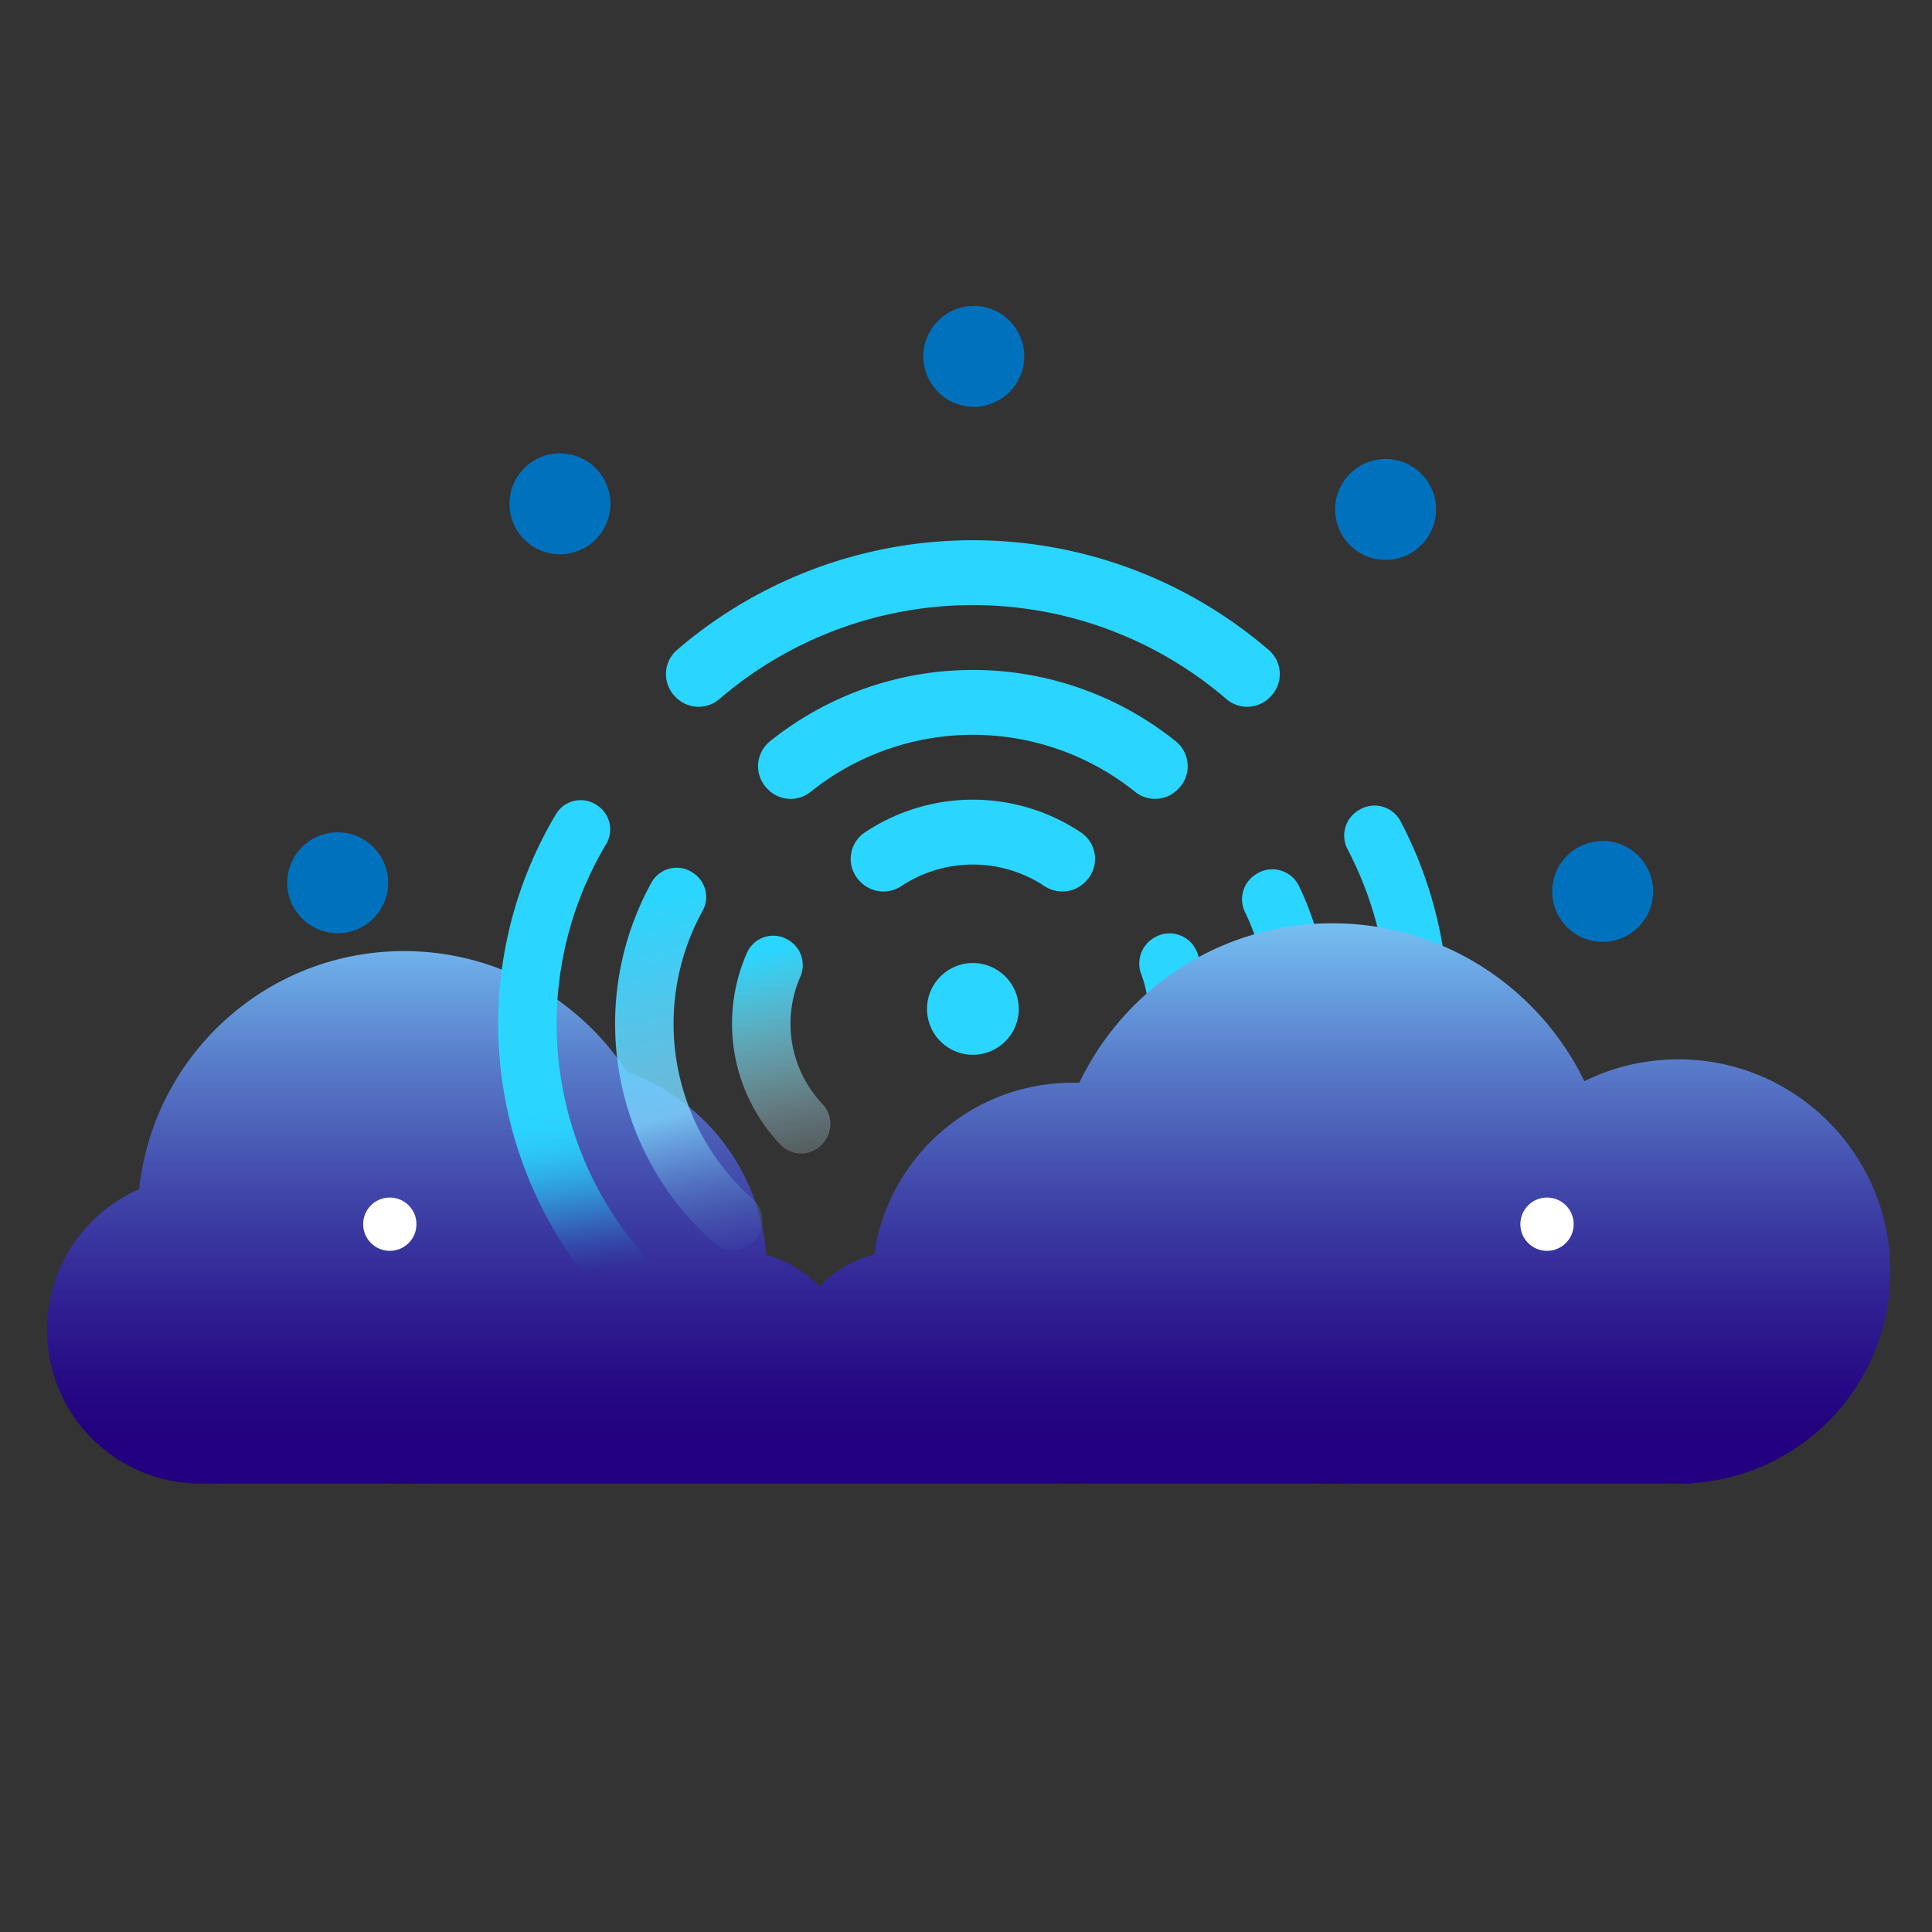 <svg xmlns="http://www.w3.org/2000/svg" xmlns:xlink="http://www.w3.org/1999/xlink" viewBox="0 0 720 720"><rect x="0" y="0" width="720" height="720" fill="#333333" stroke="none"/><defs><style>.cls-1{fill:#2ad6ff;}.cls-2{fill:url(#linear-gradient);}.cls-3{fill:url(#linear-gradient-2);}.cls-4{fill:url(#linear-gradient-3);}.cls-5{fill:url(#linear-gradient-4);}.cls-6{fill:url(#linear-gradient-5);}.cls-7{fill:url(#linear-gradient-6);}.cls-8{fill:url(#linear-gradient-7);}.cls-9{fill:url(#linear-gradient-8);}.cls-10{fill:url(#linear-gradient-9);}.cls-11{fill:url(#linear-gradient-10);}.cls-12{fill:url(#linear-gradient-11);}.cls-13{fill:url(#linear-gradient-12);}.cls-14{fill:#0071bc;}.cls-15{fill:#fff;}</style><linearGradient id="linear-gradient" x1="353.64" y1="327.295" x2="353.64" y2="537.069" gradientUnits="userSpaceOnUse"><stop offset="0" stop-color="#7fd6ff"/><stop offset="0.066" stop-color="#77c3f4"/><stop offset="0.32" stop-color="#597ecb"/><stop offset="0.55" stop-color="#4148aa"/><stop offset="0.747" stop-color="#302193"/><stop offset="0.903" stop-color="#260984"/><stop offset="1" stop-color="#22007f"/></linearGradient><linearGradient id="linear-gradient-2" x1="150.55" y1="327.295" x2="150.55" y2="537.069" xlink:href="#linear-gradient"/><linearGradient id="linear-gradient-3" x1="496.484" y1="327.295" x2="496.484" y2="537.069" xlink:href="#linear-gradient"/><linearGradient id="linear-gradient-4" x1="74.766" y1="327.295" x2="74.766" y2="537.069" xlink:href="#linear-gradient"/><linearGradient id="linear-gradient-5" x1="625.426" y1="327.295" x2="625.426" y2="537.069" xlink:href="#linear-gradient"/><linearGradient id="linear-gradient-6" x1="399.71" y1="327.295" x2="399.71" y2="537.069" xlink:href="#linear-gradient"/><linearGradient id="linear-gradient-7" x1="206.979" y1="327.295" x2="206.979" y2="537.069" xlink:href="#linear-gradient"/><linearGradient id="linear-gradient-8" x1="274.312" y1="327.295" x2="274.312" y2="537.069" xlink:href="#linear-gradient"/><linearGradient id="linear-gradient-9" x1="336.466" y1="327.295" x2="336.466" y2="537.069" xlink:href="#linear-gradient"/><linearGradient id="linear-gradient-10" x1="200.658" y1="291.538" x2="227.436" y2="476.554" gradientUnits="userSpaceOnUse"><stop offset="0.649" stop-color="#2ad6ff"/><stop offset="0.692" stop-color="#2ad3fd" stop-opacity="0.984"/><stop offset="0.736" stop-color="#2accf8" stop-opacity="0.936"/><stop offset="0.781" stop-color="#2bbeef" stop-opacity="0.857"/><stop offset="0.825" stop-color="#2bace3" stop-opacity="0.745"/><stop offset="0.87" stop-color="#2c94d4" stop-opacity="0.601"/><stop offset="0.914" stop-color="#2c77c0" stop-opacity="0.425"/><stop offset="0.958" stop-color="#2d55aa" stop-opacity="0.221"/><stop offset="1" stop-color="#2e3192" stop-opacity="0"/></linearGradient><linearGradient id="linear-gradient-11" x1="237.08" y1="328.729" x2="277.247" y2="484.531" gradientUnits="userSpaceOnUse"><stop offset="0.049" stop-color="#2ad6ff"/><stop offset="0.545" stop-color="#7fd6ff" stop-opacity="0.8"/><stop offset="0.855" stop-color="#4763b3" stop-opacity="0.242"/><stop offset="1" stop-color="#2e3192" stop-opacity="0"/></linearGradient><linearGradient id="linear-gradient-12" x1="271.619" y1="308.926" x2="305.701" y2="462.294" gradientUnits="userSpaceOnUse"><stop offset="0.302" stop-color="#2ad6ff"/><stop offset="0.349" stop-color="#3cdaff" stop-opacity="0.914"/><stop offset="0.534" stop-color="#80e7ff" stop-opacity="0.594"/><stop offset="0.698" stop-color="#b7f1ff" stop-opacity="0.339"/><stop offset="0.835" stop-color="#def9ff" stop-opacity="0.155"/><stop offset="0.94" stop-color="#f6fdff" stop-opacity="0.042"/><stop offset="1" stop-color="#fff" stop-opacity="0"/></linearGradient></defs><title>openhorizon-icon-color</title><g id="Layer_6" data-name="Layer 6"><path class="cls-1" d="M460.108,501.594l-.183-.294a10.97,10.97,0,0,1,2.803-14.654A133.97,133.97,0,0,0,502.188,316.47a10.97,10.97,0,0,1,3.933-14.392l.302-.189a10.988,10.988,0,0,1,15.539,4.184,156.284,156.284,0,0,1-46.06,198.603A10.988,10.988,0,0,1,460.108,501.594Z"/><path class="cls-1" d="M436.378,463.533l-.189-.303a10.963,10.963,0,0,1,2.496-14.421,89.32,89.32,0,0,0,25.261-108.948,10.963,10.963,0,0,1,4.106-14.048l.303-.189a11.017,11.017,0,0,1,15.751,4.606A111.655,111.655,0,0,1,452.548,466.331,11.017,11.017,0,0,1,436.378,463.533Z"/><path class="cls-1" d="M412.485,425.212l-.192-.308a11.097,11.097,0,0,1,1.924-13.941,44.679,44.679,0,0,0,11.1-47.887,11.097,11.097,0,0,1,4.409-13.366l.308-.192a10.977,10.977,0,0,1,16.069,5.349,67.025,67.025,0,0,1-16.834,72.615A10.977,10.977,0,0,1,412.485,425.212Z"/></g><g id="Layer_5" data-name="Layer 5"><rect class="cls-2" x="76.401" y="503.824" width="554.477" height="49.069"/><circle class="cls-3" cx="150.55" cy="453.665" r="99.228"/><circle class="cls-4" cx="496.484" cy="448.485" r="104.407"/><circle class="cls-5" cx="74.766" cy="495.646" r="57.247"/><circle class="cls-6" cx="625.426" cy="473.838" r="79.055"/><circle class="cls-7" cx="399.71" cy="478.199" r="74.694"/><circle class="cls-8" cx="206.979" cy="473.565" r="78.783"/><circle class="cls-9" cx="274.312" cy="509.276" r="43.071"/><circle class="cls-10" cx="336.466" cy="509.276" r="43.071"/></g><g id="Layer_11" data-name="Layer 11"><path class="cls-1" d="M473.451,259.641l-.265.265a11.868,11.868,0,0,1-16.128.628,144.935,144.935,0,0,0-188.989.007,11.867,11.867,0,0,1-16.128-.627l-.273-.273a11.888,11.888,0,0,1,.612-17.399,169.076,169.076,0,0,1,220.56,0A11.888,11.888,0,0,1,473.451,259.641Z"/><path class="cls-1" d="M439.14,293.953l-.273.273a11.86,11.86,0,0,1-15.808.894,96.63,96.63,0,0,0-120.992.007,11.86,11.86,0,0,1-15.808-.894l-.273-.273a11.919,11.919,0,0,1,1.004-17.725,120.793,120.793,0,0,1,151.145-.007A11.919,11.919,0,0,1,439.14,293.953Z"/><path class="cls-1" d="M404.593,328.499l-.278.278a12.005,12.005,0,0,1-15.163,1.38,48.336,48.336,0,0,0-53.18.007,12.005,12.005,0,0,1-15.163-1.379l-.278-.278a11.876,11.876,0,0,1,1.71-18.242,72.51,72.51,0,0,1,80.641-.007A11.876,11.876,0,0,1,404.593,328.499Z"/><path class="cls-1" d="M374.647,363.9a17.093,17.093,0,1,1-24.167.005A17.08,17.08,0,0,1,374.647,363.9Z"/><path class="cls-11" d="M222.571,300.156l.277.195a10.697,10.697,0,0,1,3.048,14.226A130.642,130.642,0,0,0,255.09,482.407a10.697,10.697,0,0,1,1.934,14.42l-.2.284a10.715,10.715,0,0,1-15.546,2.144,152.401,152.401,0,0,1-34.064-195.869A10.715,10.715,0,0,1,222.571,300.156Z"/><path class="cls-12" d="M258.34,325.327l.285.2A10.69,10.69,0,0,1,261.86,339.427a87.101,87.101,0,0,0,18.693,107.446,10.69,10.69,0,0,1,1.648,14.176l-.2.284a10.744,10.744,0,0,1-15.896,1.846,108.881,108.881,0,0,1-23.35-134.223A10.744,10.744,0,0,1,258.34,325.327Z"/><path class="cls-13" d="M294.354,350.67l.289.204a10.821,10.821,0,0,1,3.567,13.252,43.569,43.569,0,0,0,8.219,47.226,10.821,10.821,0,0,1,1.117,13.679l-.204.289a10.705,10.705,0,0,1-16.464,1.299,65.359,65.359,0,0,1-12.461-71.612A10.704,10.704,0,0,1,294.354,350.67Z"/></g><g id="dots"><circle class="cls-14" cx="362.908" cy="132.81" r="18.81"/><circle class="cls-14" cx="208.677" cy="187.755" r="18.81"/><circle class="cls-14" cx="125.846" cy="328.983" r="18.81"/><circle class="cls-15" cx="145.266" cy="456.22" r="9.934"/><circle class="cls-15" cx="576.526" cy="456.22" r="9.934"/><circle class="cls-14" cx="597.267" cy="332.205" r="18.81"/><circle class="cls-14" cx="516.375" cy="189.857" r="18.81"/></g></svg>